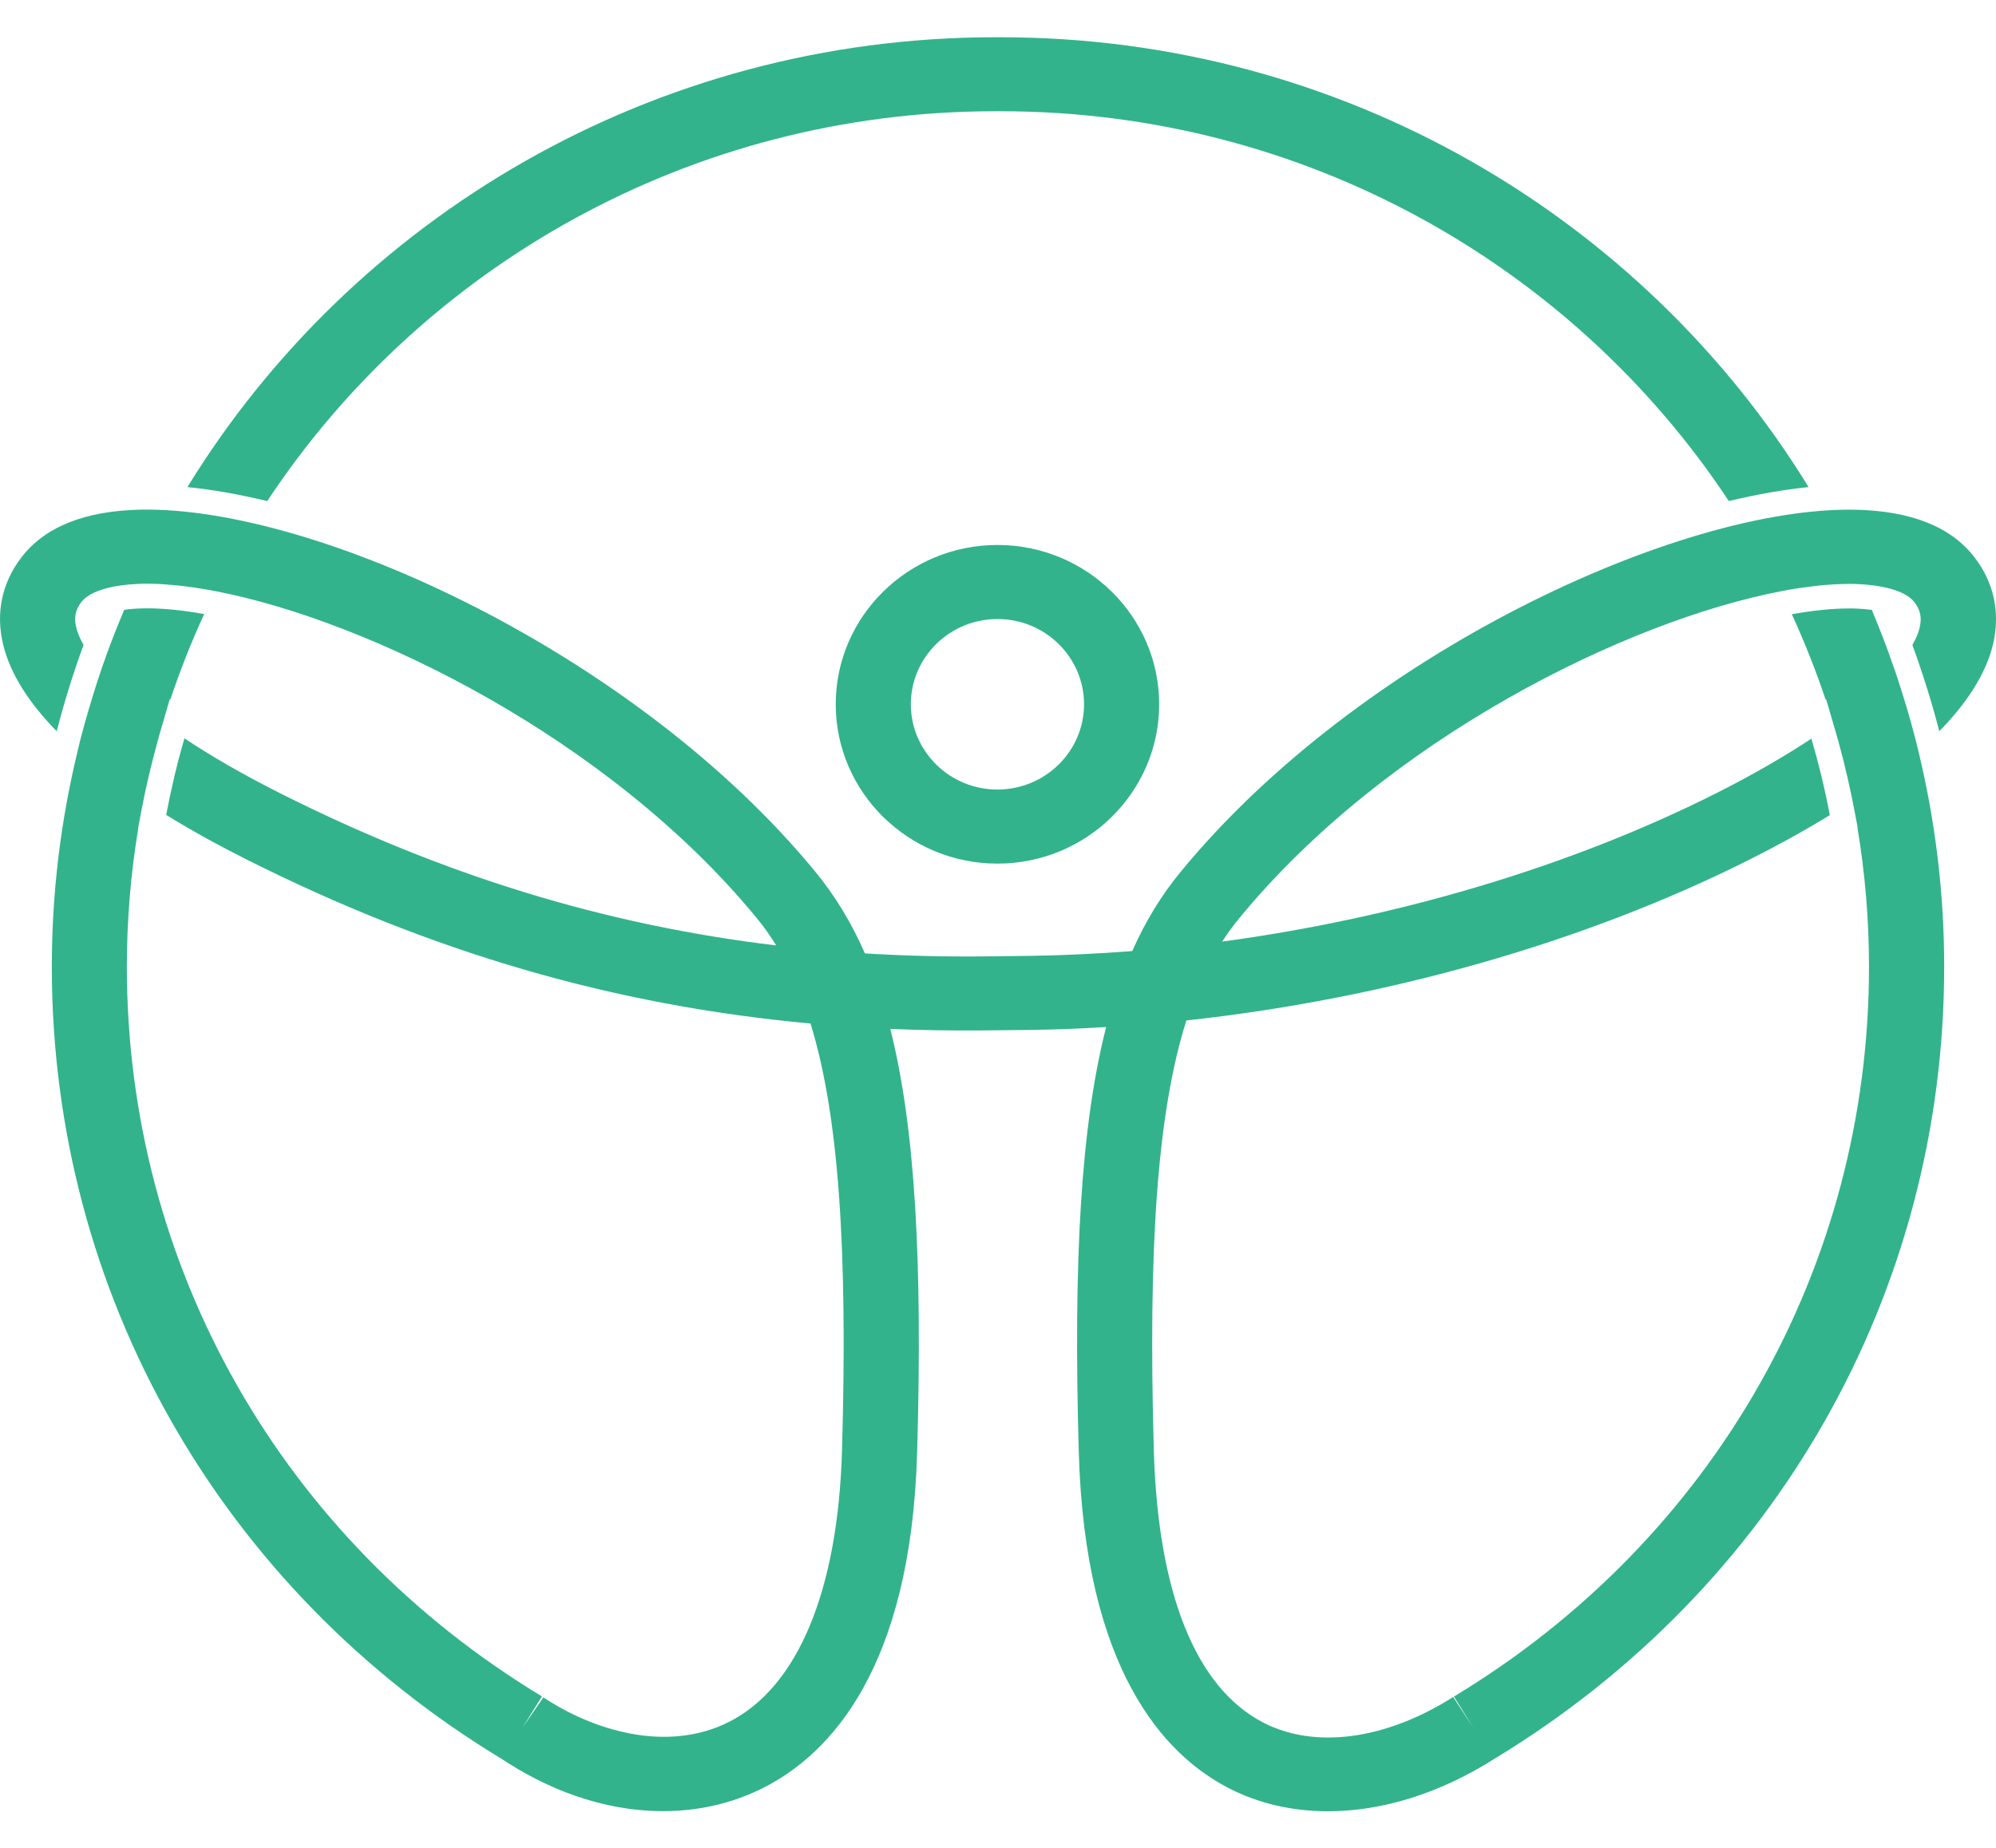 <svg width="27" height="25" viewBox="0 0 27 25" fill="none" xmlns="http://www.w3.org/2000/svg">
<path d="M11.305 9.528C11.305 10.717 12.286 11.684 13.492 11.684C14.699 11.684 15.68 10.717 15.68 9.528C15.68 8.34 14.699 7.373 13.492 7.373C12.286 7.373 11.305 8.34 11.305 9.528ZM14.664 9.528C14.664 10.165 14.138 10.682 13.492 10.682C12.847 10.682 12.321 10.165 12.321 9.528C12.321 8.892 12.847 8.375 13.492 8.375C14.138 8.374 14.664 8.892 14.664 9.528Z" fill="#32B38C"/>
<path d="M25.869 8.726C26.008 9.107 26.13 9.496 26.233 9.893C26.596 9.522 26.862 9.126 26.96 8.715C27.059 8.293 26.975 7.89 26.715 7.548C26.399 7.129 25.853 6.911 25.093 6.896C22.719 6.851 18.388 8.852 15.971 11.795C15.714 12.107 15.497 12.459 15.316 12.867C14.855 12.903 14.396 12.925 13.94 12.932L13.266 12.94C12.734 12.944 12.213 12.93 11.7 12.899C11.515 12.477 11.293 12.116 11.03 11.795C8.612 8.851 4.282 6.852 1.907 6.895C1.147 6.91 0.601 7.129 0.285 7.547C0.026 7.889 -0.059 8.292 0.041 8.714C0.138 9.125 0.404 9.522 0.767 9.893C0.87 9.496 0.991 9.106 1.13 8.725C1.081 8.639 1.047 8.558 1.031 8.488C0.999 8.354 1.019 8.252 1.099 8.147C1.205 8.008 1.471 7.921 1.835 7.902C1.865 7.9 1.895 7.898 1.927 7.897C1.946 7.897 1.966 7.897 1.986 7.897C2.051 7.897 2.12 7.899 2.189 7.903C2.202 7.904 2.215 7.905 2.228 7.906C2.288 7.91 2.35 7.915 2.413 7.921C2.422 7.922 2.432 7.924 2.441 7.925C2.511 7.933 2.583 7.942 2.656 7.953C2.659 7.954 2.663 7.955 2.666 7.955C2.747 7.967 2.828 7.981 2.912 7.997C5 8.399 8.244 9.994 10.239 12.424C10.332 12.537 10.419 12.659 10.5 12.791C8.176 12.513 5.998 11.841 3.801 10.738C3.285 10.479 2.854 10.228 2.495 9.989C2.396 10.329 2.314 10.674 2.248 11.025C2.613 11.25 2.987 11.453 3.339 11.63C5.831 12.882 8.299 13.604 10.964 13.847C11.346 15.087 11.468 16.894 11.39 19.624C11.335 21.523 10.791 22.828 9.859 23.297C9.014 23.723 8.01 23.404 7.351 22.964L7.065 23.378L7.331 22.951C3.815 20.827 1.716 17.136 1.716 13.078C1.716 12.435 1.77 11.805 1.873 11.19L1.871 11.189L1.89 11.088C1.906 10.999 1.924 10.91 1.942 10.821C1.974 10.66 2.011 10.501 2.05 10.342C2.057 10.314 2.064 10.287 2.071 10.26C2.111 10.101 2.154 9.943 2.201 9.788L2.297 9.458L2.305 9.462C2.437 9.068 2.589 8.682 2.762 8.308C2.476 8.256 2.214 8.23 1.986 8.23C1.968 8.23 1.951 8.23 1.933 8.231C1.834 8.233 1.751 8.24 1.68 8.25C1.613 8.409 1.548 8.57 1.487 8.732L1.448 8.839C1.357 9.088 1.275 9.342 1.2 9.599C1.199 9.602 1.197 9.606 1.197 9.609C1.161 9.731 1.127 9.853 1.095 9.976L1.082 10.025C1.073 10.062 1.065 10.099 1.056 10.135C1.054 10.144 1.051 10.152 1.049 10.161L1.05 10.161C0.823 11.098 0.701 12.075 0.701 13.079C0.701 17.488 2.981 21.498 6.801 23.806C7.961 24.573 9.276 24.718 10.323 24.189C11.226 23.734 12.322 22.577 12.406 19.654C12.481 17.054 12.378 15.247 12.043 13.92C12.448 13.938 12.859 13.944 13.275 13.941L13.953 13.934C14.288 13.929 14.625 13.916 14.963 13.895C14.623 15.225 14.517 17.037 14.593 19.654C14.678 22.579 15.739 23.735 16.615 24.189C17.024 24.401 17.483 24.505 17.964 24.505C18.689 24.505 19.465 24.268 20.199 23.805C20.202 23.804 20.204 23.802 20.207 23.8C20.207 23.799 20.208 23.799 20.209 23.799C24.022 21.491 26.299 17.484 26.299 13.079C26.299 12.075 26.177 11.098 25.95 10.161C25.95 10.161 25.95 10.161 25.951 10.161C25.947 10.143 25.941 10.125 25.937 10.108C25.928 10.074 25.921 10.039 25.912 10.005L25.904 9.977C25.875 9.864 25.844 9.751 25.811 9.637C25.803 9.609 25.794 9.581 25.786 9.553C25.741 9.401 25.692 9.249 25.642 9.099C25.637 9.086 25.633 9.072 25.629 9.059C25.629 9.059 25.628 9.06 25.628 9.06C25.603 8.987 25.577 8.914 25.551 8.841L25.499 8.7C25.442 8.549 25.382 8.4 25.32 8.251C25.249 8.242 25.166 8.235 25.067 8.232C25.05 8.232 25.032 8.232 25.015 8.232C24.786 8.232 24.524 8.259 24.238 8.31C24.41 8.685 24.563 9.07 24.695 9.465L24.702 9.46L24.798 9.787C24.798 9.788 24.798 9.789 24.798 9.79C24.848 9.954 24.894 10.12 24.936 10.287C24.938 10.297 24.941 10.307 24.943 10.316C24.983 10.476 25.019 10.637 25.052 10.8C25.061 10.847 25.072 10.894 25.08 10.941C25.082 10.95 25.084 10.959 25.085 10.967L25.09 10.992C25.094 11.011 25.098 11.03 25.101 11.049L25.128 11.191L25.125 11.193C25.228 11.807 25.282 12.438 25.282 13.081C25.282 17.139 23.183 20.829 19.668 22.953L19.932 23.379L19.657 22.959C18.746 23.538 17.786 23.667 17.088 23.305C16.176 22.832 15.664 21.559 15.608 19.627C15.529 16.864 15.656 15.046 16.048 13.806C18.739 13.514 21.427 12.754 23.659 11.633C24.012 11.456 24.387 11.252 24.752 11.028C24.686 10.677 24.602 10.332 24.503 9.993C24.144 10.23 23.713 10.482 23.197 10.741C21.235 11.726 18.9 12.419 16.533 12.739C16.604 12.628 16.68 12.524 16.76 12.427C18.755 9.996 21.998 8.402 24.087 8C24.17 7.983 24.251 7.969 24.331 7.957C24.334 7.957 24.338 7.956 24.342 7.956C24.415 7.945 24.487 7.936 24.556 7.928C24.566 7.926 24.576 7.926 24.585 7.924C24.648 7.917 24.71 7.912 24.77 7.909C24.783 7.908 24.796 7.907 24.809 7.906C24.879 7.902 24.947 7.9 25.012 7.9C25.032 7.9 25.052 7.9 25.071 7.9C25.103 7.901 25.133 7.903 25.163 7.904C25.527 7.924 25.794 8.011 25.899 8.15C25.978 8.255 25.999 8.357 25.967 8.491C25.953 8.558 25.919 8.639 25.869 8.726Z" fill="#32B38C"/>
<path d="M13.464 1.505H13.536C17.657 1.505 21.289 3.607 23.386 6.779C23.765 6.688 24.127 6.624 24.465 6.59C22.228 2.946 18.166 0.504 13.536 0.504H13.464C8.834 0.504 4.772 2.946 2.535 6.59C2.874 6.624 3.235 6.688 3.615 6.779C5.712 3.607 9.343 1.505 13.464 1.505Z" fill="#32B38C"/>
</svg>
